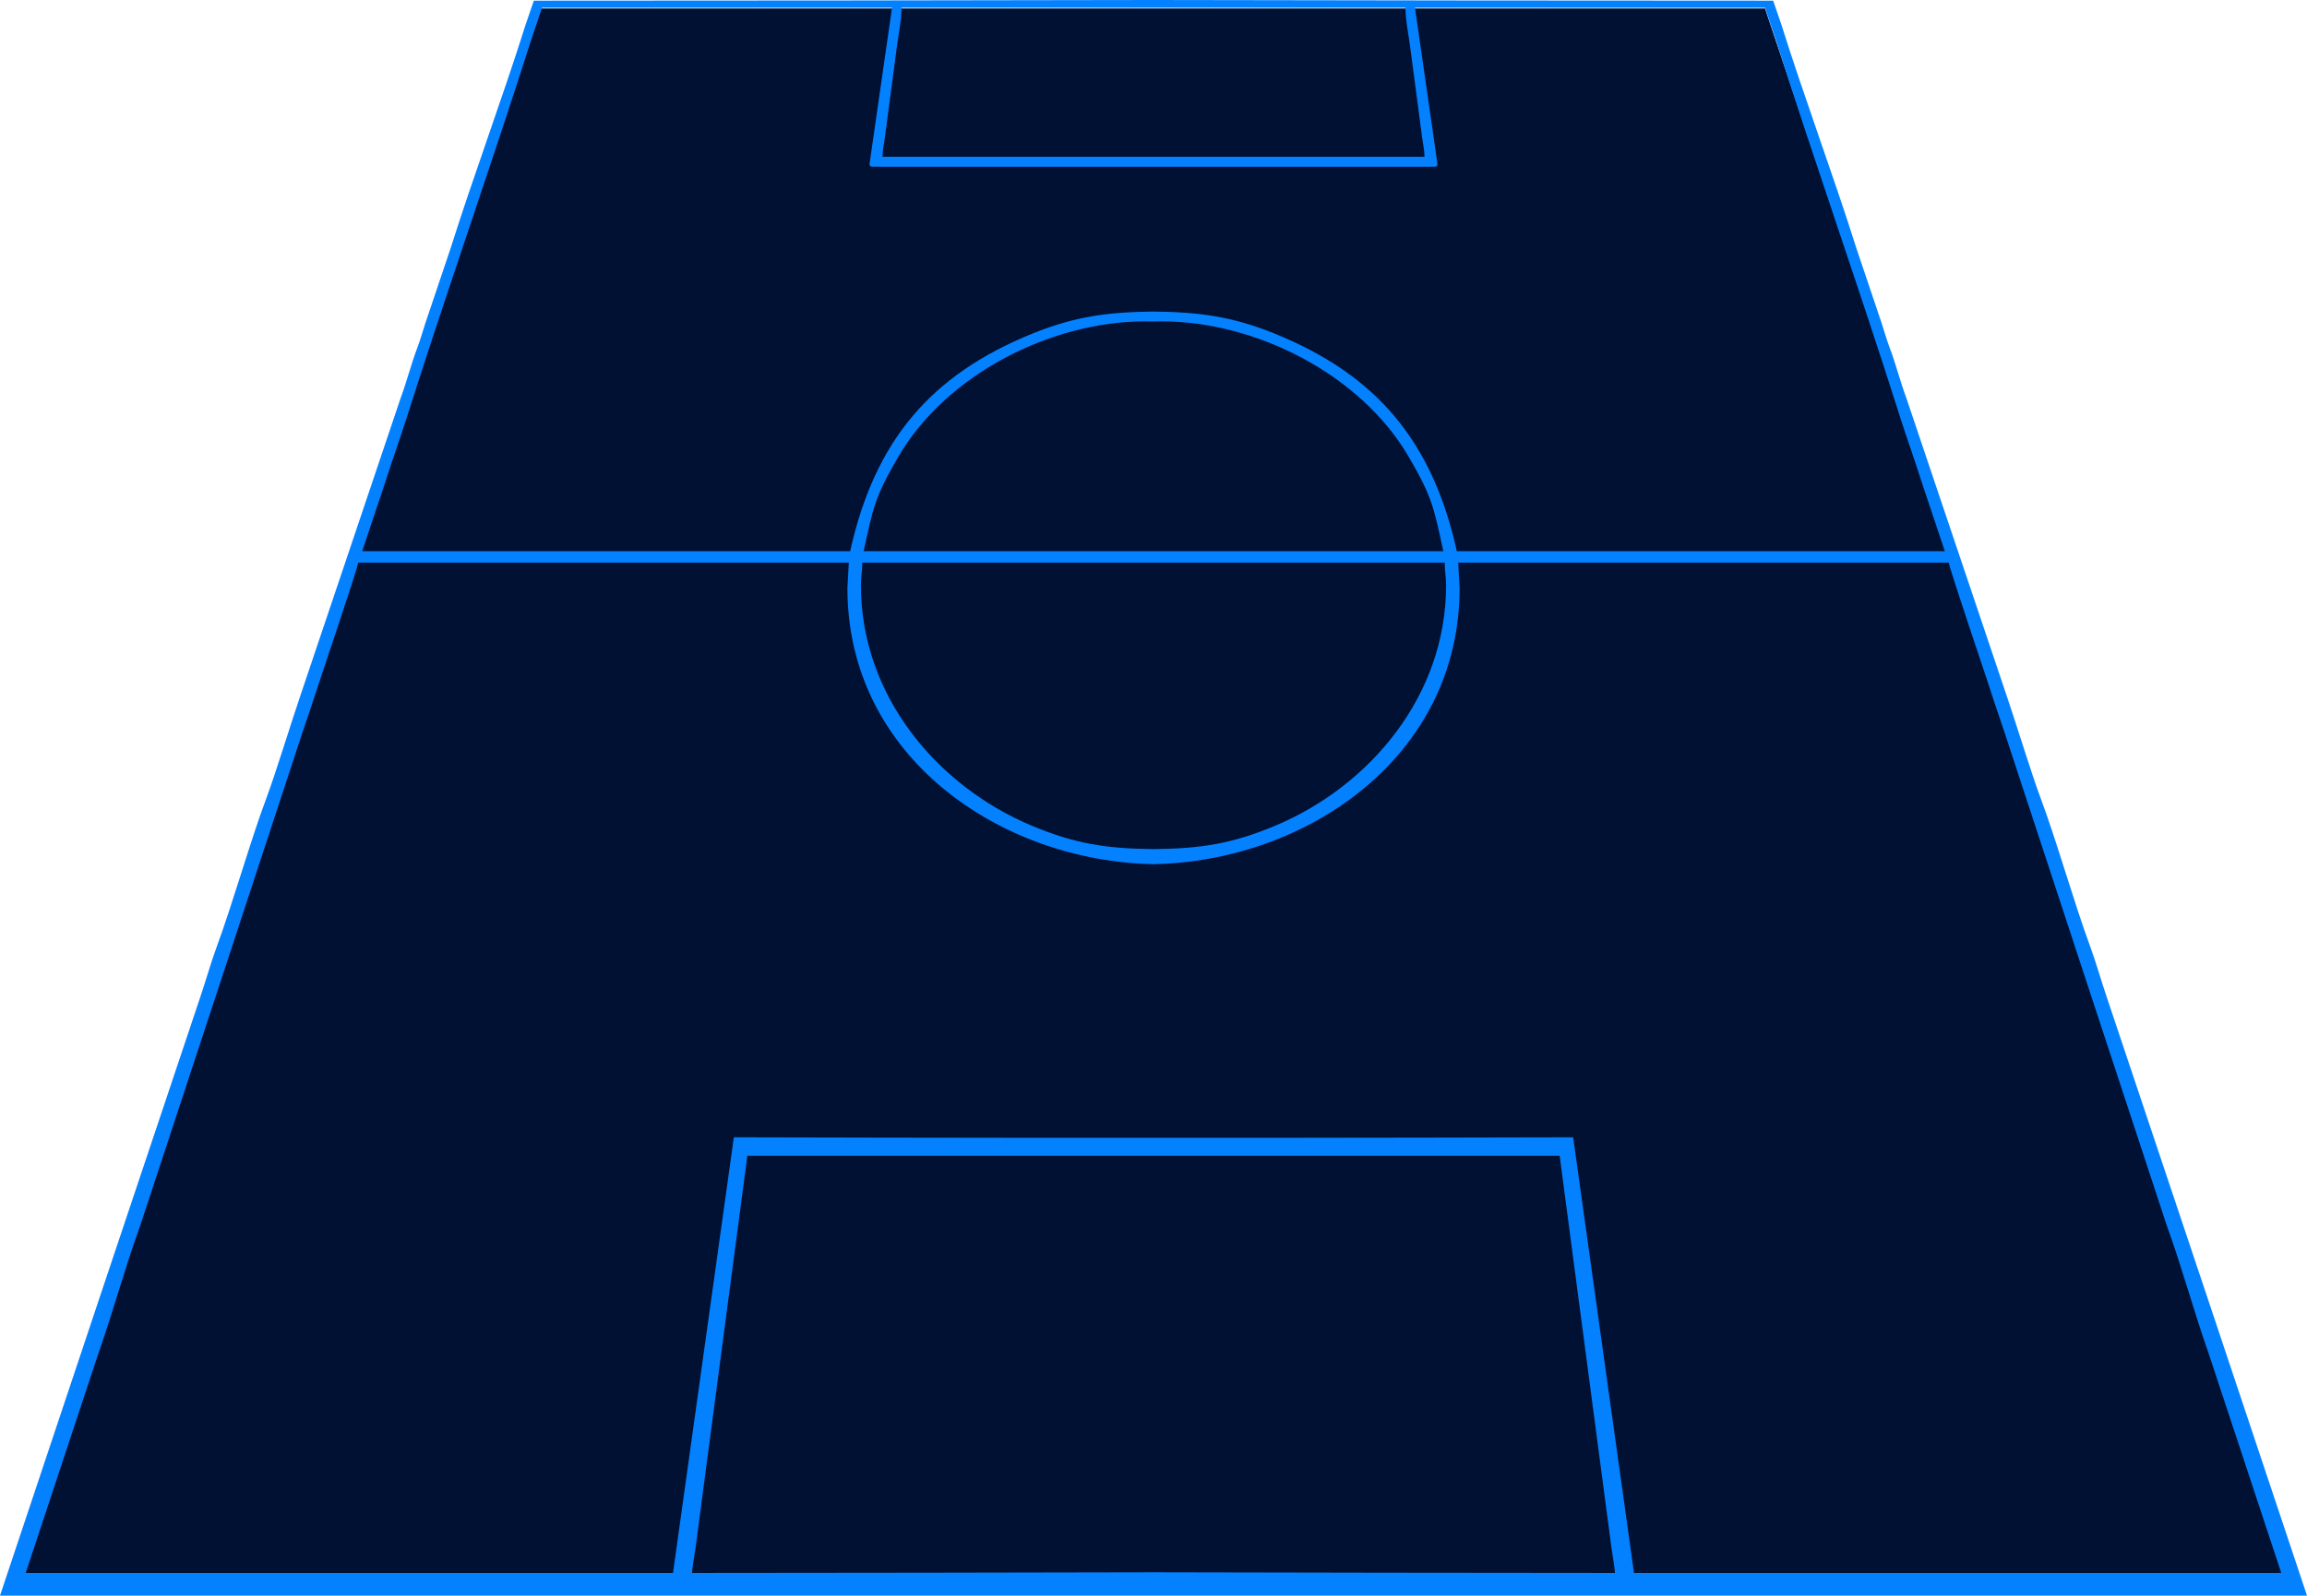 <svg xmlns="http://www.w3.org/2000/svg" width="980" height="678">
    <path d="M229.866,3.608 H749.771 L972.943,669.113 H9.18 L229.866,3.608 z" fill="#001134"/>
    <path fill-rule="evenodd" clip-rule="evenodd" d="M293.958 668.357C294.223 665.236 294.913 661.334 295.444 657.823L317.468 491.11H490H662.532L684.556 657.823C685.087 661.334 685.777 665.236 686.042 668.357C620.394 668.357 555.171 668.19 490 668.079C424.829 668.19 359.606 668.357 293.958 668.357ZM490 483.474C415.807 483.529 311.789 483.251 311.736 483.251L285.891 668.357H10.932L41.873 574.828C47.551 558.887 53.707 536.648 59.492 520.985C81.569 453.932 103.647 386.879 125.671 319.77C128.537 310.741 131.668 302.101 134.587 292.96C135.914 288.724 151.941 241.57 152.153 239.061H360.561L359.977 249.93C359.977 321.777 425.148 365.977 490 367.204C554.852 365.977 620.023 321.777 620.023 249.93L619.439 239.061H827.847C828.059 241.57 844.086 288.724 845.413 292.96C848.332 302.101 851.463 310.741 854.329 319.77C876.353 386.879 898.431 453.932 920.508 520.985C926.293 536.648 932.449 558.887 938.127 574.828L969.068 668.357H694.109L668.264 483.251C668.211 483.251 564.193 483.529 490 483.474ZM490 360.794C470.152 360.571 456.884 358.676 437.938 350.705C397.87 333.761 365.709 295.468 365.709 248.704C365.709 244.802 366.293 243.297 366.293 239.061H490H613.707C613.707 243.297 614.291 244.802 614.291 248.704C614.291 295.468 582.13 333.761 542.062 350.705C523.116 358.676 509.848 360.571 490 360.794ZM490 234.212H366.876C370.91 215.874 371.44 211.527 381.524 194.192C402.115 158.798 446.907 136.559 486.285 136.559C487.506 136.559 488.779 136.559 490 136.614C491.221 136.559 492.494 136.559 493.715 136.559C533.093 136.559 577.885 158.798 598.476 194.192C608.56 211.527 609.09 215.874 613.124 234.212H490ZM490 132.378C470.788 132.601 456.831 134.385 438.84 141.631C395.322 159.188 371.547 187.336 361.145 234.212H153.851L163.404 205.674C166.588 195.585 169.879 186.612 173.063 176.579C189.621 124.241 208.726 70.23 225.284 18.003L230.22 3.289H378.923L369.636 67.833C369.371 69.951 368.893 70.843 370.857 70.843H490H609.143C611.107 70.843 610.629 69.951 610.364 67.833L601.077 3.289H749.78L754.716 18.003C771.274 70.23 790.379 124.241 806.937 176.579C810.121 186.612 813.412 195.585 816.596 205.674L826.149 234.212H618.855C608.453 187.336 584.678 159.188 541.16 141.631C523.169 134.385 509.212 132.601 490 132.378ZM490 66.607H374.89C374.89 64.266 375.421 61.591 375.792 59.138L381.046 19.397C381.736 14.269 382.957 8.472 382.957 3.289H490H597.043C597.043 8.472 598.264 14.269 598.954 19.397L604.208 59.138C604.579 61.591 605.11 64.266 605.11 66.607H490ZM490 0C402.274 0.167 314.496 0.279 226.77 0.279L223.268 10.479C213.662 41.135 201.243 74.355 191.425 105.457L180.758 137.116C179.591 140.572 178.635 144.195 177.255 147.818C174.549 155.008 172.798 162.143 170.144 169.277L127.369 296.249C123.389 307.954 117.02 328.8 113.306 338.721C106.619 356.446 98.923 383.702 92.13 402.096C89.477 409.342 87.46 416.643 85.072 423.666C56.626 508.389 28.34 593.166 0 678H490H980C951.66 593.166 923.374 508.389 894.928 423.666C892.54 416.643 890.523 409.342 887.87 402.096C881.077 383.702 873.381 356.446 866.694 338.721C862.98 328.8 856.611 307.954 852.631 296.249L809.856 169.277C807.202 162.143 805.451 155.008 802.745 147.818C801.365 144.195 800.409 140.572 799.242 137.116L788.575 105.457C778.757 74.355 766.338 41.135 756.732 10.479L753.23 0.279C665.504 0.279 577.726 0.167 490 0Z" fill="#0481FE"/>
</svg>
